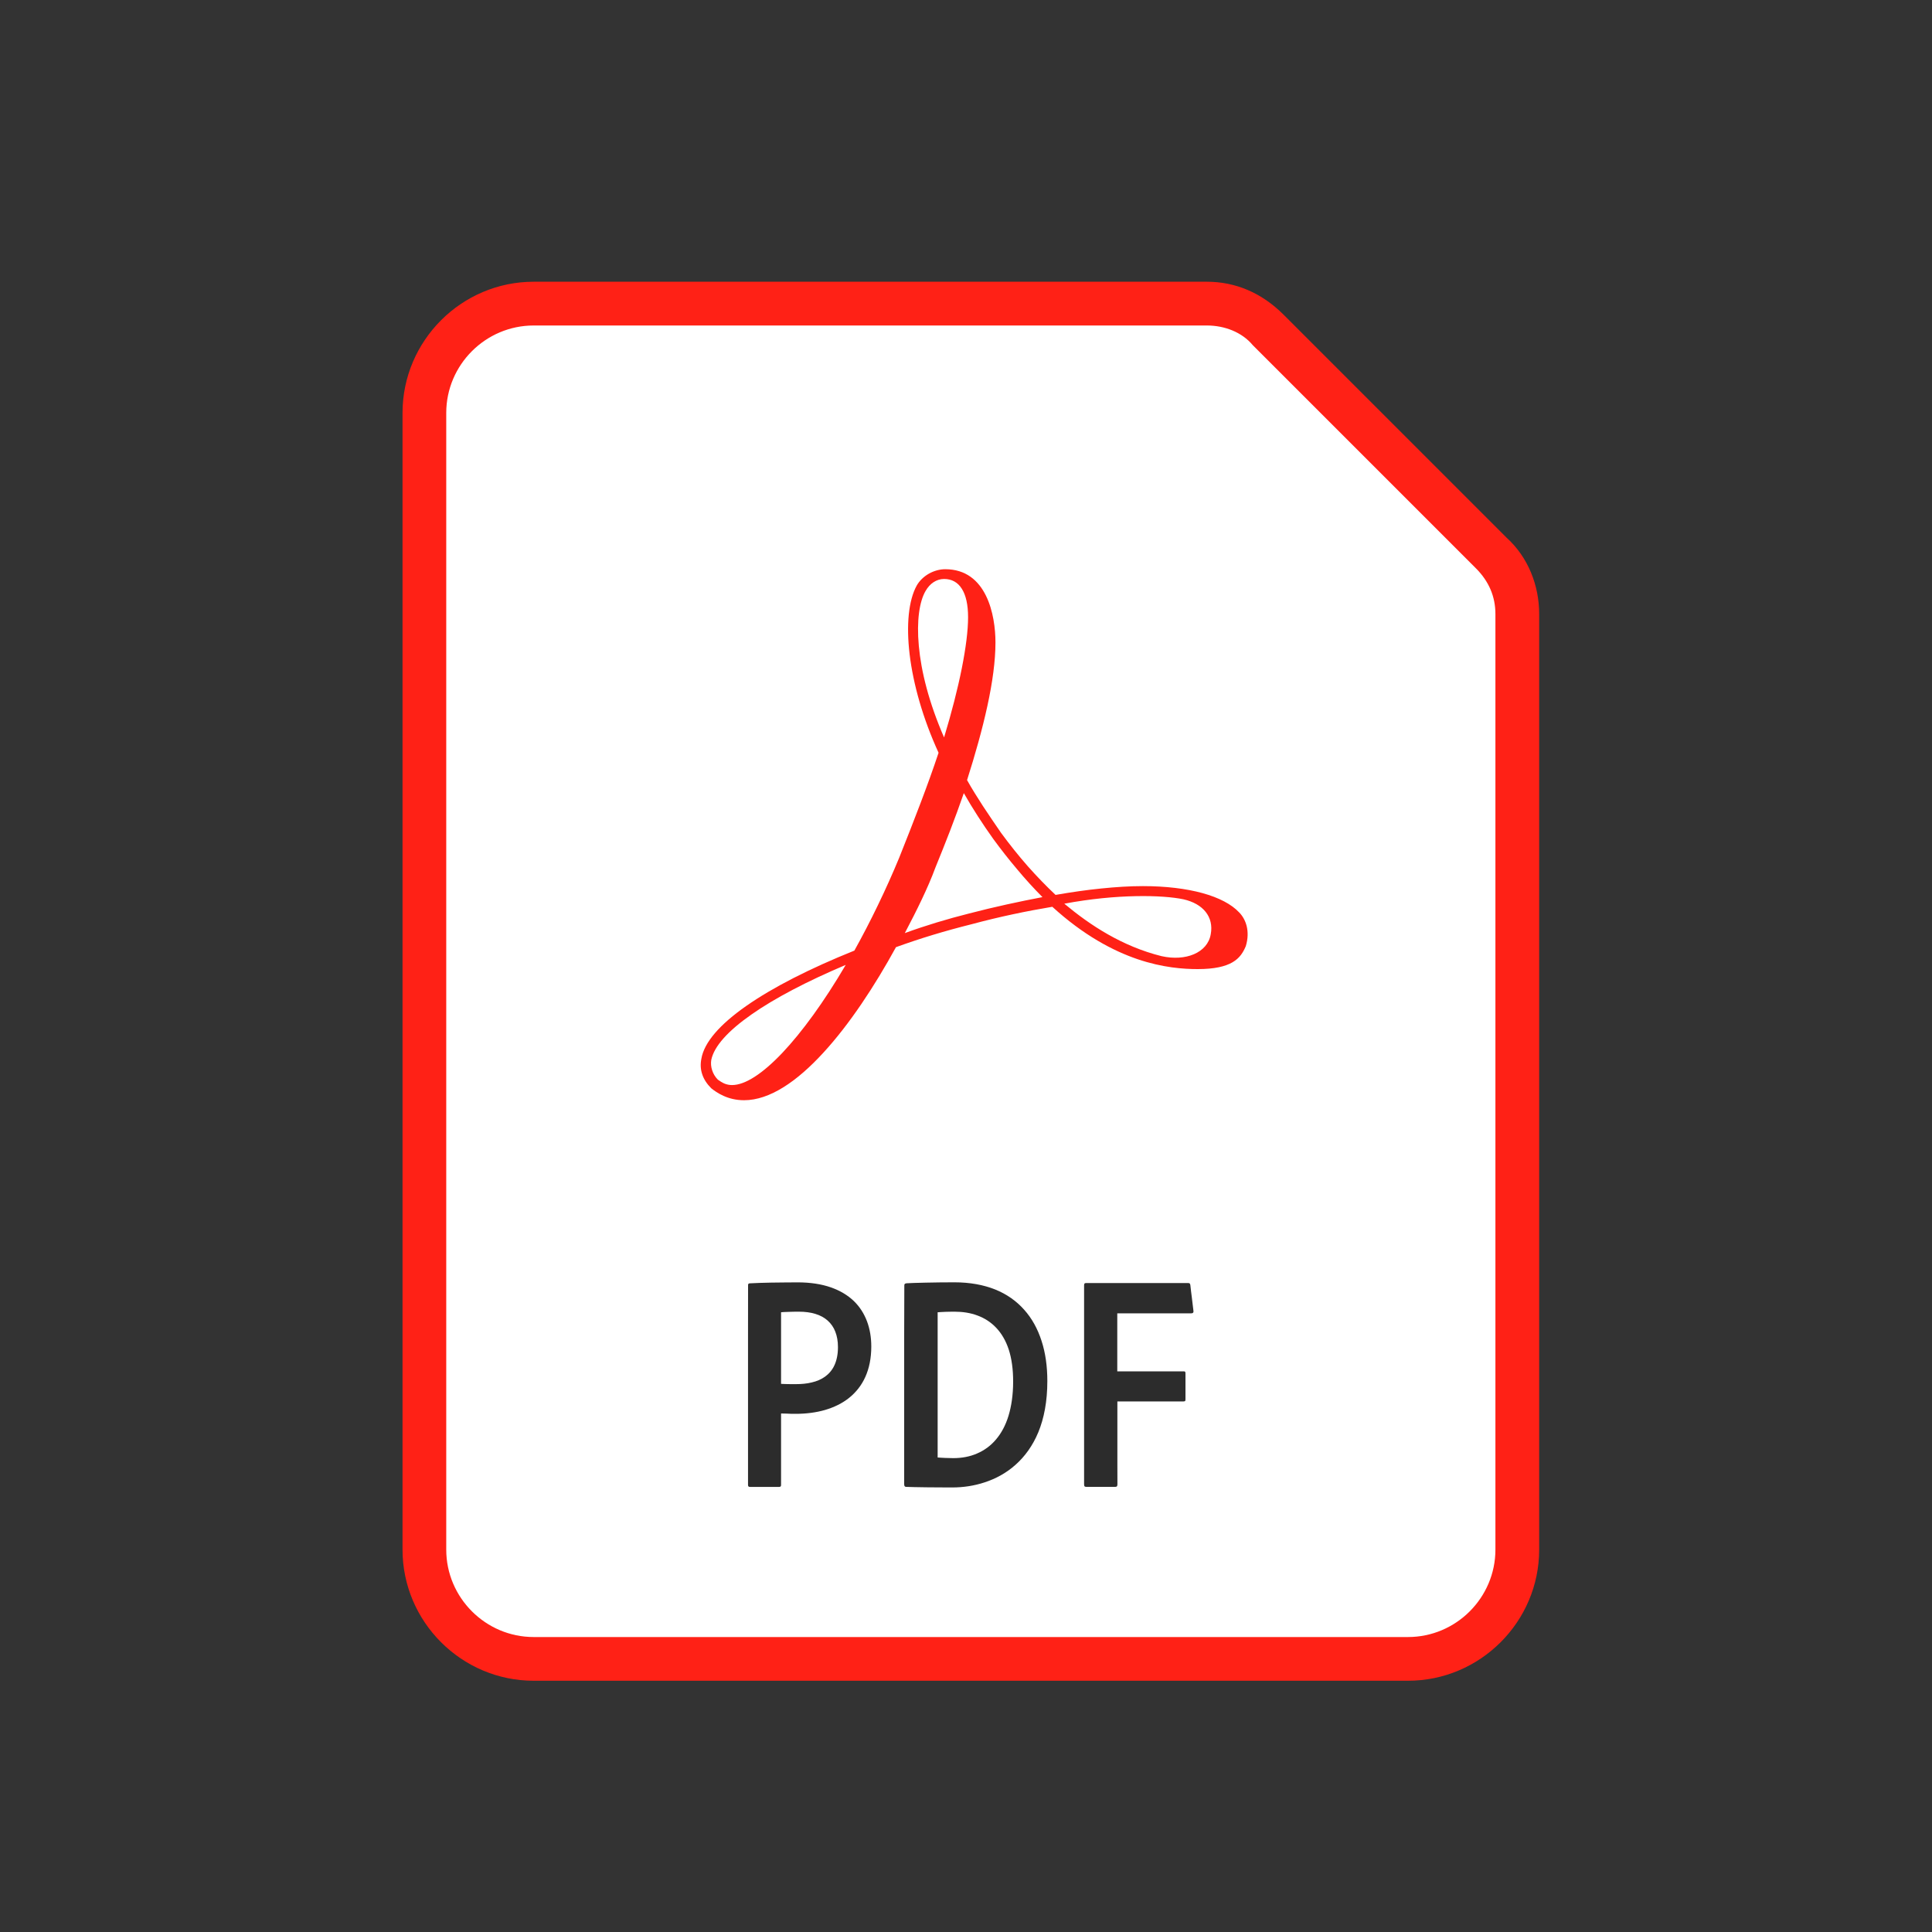 <svg width="40" height="40" viewBox="0 0 40 40" fill="none" xmlns="http://www.w3.org/2000/svg">
<rect x="0" y="0" width="40" height="40" fill="#333333" stroke="none"/>
<path d="M11.049 34.346C9.781 34.346 8.786 33.35 8.786 32.083V8.549C8.786 7.281 9.781 6.286 11.049 6.286H24.988C25.486 6.286 25.938 6.467 26.255 6.829L30.871 11.445C31.233 11.807 31.415 12.259 31.415 12.713V32.083C31.415 33.35 30.419 34.346 29.151 34.346H11.049Z" fill="white"/>
<path d="M24.988 6.739C25.35 6.739 25.712 6.875 25.938 7.147L30.554 11.763C30.826 12.034 30.961 12.351 30.961 12.713V32.083C30.961 33.078 30.147 33.893 29.151 33.893H11.049C10.053 33.893 9.239 33.078 9.239 32.083V8.549C9.239 7.553 10.053 6.739 11.049 6.739H24.988ZM24.988 5.833H11.049C9.555 5.833 8.334 7.055 8.334 8.549V32.083C8.334 33.576 9.555 34.798 11.049 34.798H29.151C30.645 34.798 31.867 33.576 31.867 32.083V12.713C31.867 12.125 31.641 11.537 31.189 11.129L26.573 6.513C26.119 6.06 25.576 5.833 24.988 5.833Z" fill="#FF2116"/>
<path d="M25.655 18.89C25.497 18.721 25.237 18.585 24.897 18.491C24.557 18.398 24.138 18.346 23.664 18.346C23.392 18.346 23.104 18.364 22.802 18.395C22.499 18.425 22.183 18.471 21.854 18.528C21.661 18.346 21.47 18.149 21.279 17.934C21.09 17.719 20.904 17.486 20.722 17.238C20.597 17.056 20.474 16.876 20.355 16.695C20.237 16.513 20.123 16.332 20.022 16.151C20.191 15.62 20.338 15.098 20.443 14.615C20.548 14.131 20.61 13.685 20.61 13.301C20.61 13.018 20.564 12.638 20.412 12.331C20.259 12.022 19.999 11.785 19.57 11.785C19.456 11.785 19.337 11.818 19.232 11.877C19.127 11.937 19.037 12.022 18.98 12.123C18.811 12.428 18.76 12.937 18.833 13.549C18.907 14.161 19.105 14.872 19.432 15.585C19.319 15.925 19.194 16.27 19.058 16.629C18.922 16.988 18.775 17.362 18.617 17.758C18.481 18.087 18.334 18.414 18.178 18.737C18.023 19.059 17.858 19.377 17.689 19.681C16.761 20.054 15.998 20.444 15.452 20.826C14.905 21.208 14.578 21.581 14.521 21.921C14.499 22.034 14.504 22.14 14.539 22.243C14.572 22.344 14.635 22.441 14.725 22.531C14.782 22.577 14.866 22.638 14.98 22.689C15.093 22.74 15.234 22.779 15.405 22.779C15.936 22.779 16.502 22.389 17.045 21.797C17.589 21.206 18.109 20.415 18.55 19.61C18.799 19.52 19.053 19.435 19.314 19.356C19.574 19.277 19.84 19.204 20.112 19.136C20.406 19.057 20.689 18.989 20.967 18.93C21.244 18.87 21.515 18.82 21.787 18.774C22.432 19.362 23.038 19.684 23.555 19.86C24.073 20.035 24.503 20.064 24.797 20.064C25.148 20.064 25.37 20.009 25.518 19.923C25.667 19.836 25.739 19.718 25.793 19.589C25.84 19.435 25.84 19.294 25.811 19.174C25.782 19.057 25.723 18.958 25.655 18.89ZM19.162 12.237C19.207 12.158 19.263 12.096 19.329 12.053C19.394 12.011 19.467 11.987 19.546 11.987C19.704 11.987 19.829 12.055 19.913 12.189C19.998 12.322 20.043 12.52 20.043 12.779C20.043 13.051 19.997 13.413 19.913 13.837C19.828 14.262 19.704 14.747 19.546 15.268C19.23 14.543 19.07 13.894 19.023 13.37C18.975 12.848 19.037 12.452 19.162 12.237ZM14.726 21.945C14.783 21.662 15.077 21.34 15.558 21.004C16.038 20.667 16.707 20.317 17.51 19.977C17.058 20.747 16.604 21.368 16.198 21.798C15.79 22.228 15.428 22.465 15.156 22.465C15.1 22.465 15.049 22.454 15.001 22.435C14.953 22.415 14.908 22.386 14.862 22.353C14.806 22.296 14.766 22.228 14.744 22.158C14.72 22.086 14.715 22.013 14.726 21.945ZM21.583 18.574C21.346 18.619 21.096 18.67 20.842 18.726C20.587 18.782 20.328 18.844 20.067 18.912C19.841 18.969 19.615 19.031 19.392 19.099C19.168 19.167 18.948 19.24 18.733 19.319C18.858 19.081 18.977 18.849 19.084 18.623C19.191 18.397 19.288 18.176 19.367 17.961C19.468 17.712 19.571 17.458 19.67 17.2C19.768 16.943 19.865 16.682 19.955 16.421C20.045 16.58 20.142 16.738 20.244 16.897C20.345 17.055 20.453 17.213 20.567 17.373C20.725 17.588 20.889 17.798 21.059 17.998C21.226 18.199 21.402 18.392 21.583 18.574ZM22.035 18.71C22.579 18.608 23.088 18.562 23.514 18.554C23.942 18.545 24.287 18.574 24.502 18.619C24.705 18.665 24.863 18.755 24.962 18.88C25.061 19.005 25.101 19.163 25.067 19.343C25.034 19.536 24.903 19.677 24.719 19.756C24.535 19.835 24.298 19.852 24.048 19.796C23.64 19.694 23.273 19.535 22.94 19.346C22.606 19.157 22.307 18.936 22.035 18.71Z" fill="#FF2116"/>
<path d="M15.488 26.613C15.488 26.607 15.488 26.601 15.489 26.596C15.491 26.591 15.492 26.586 15.494 26.582C15.497 26.579 15.5 26.575 15.507 26.574C15.511 26.571 15.518 26.57 15.526 26.57C15.588 26.566 15.656 26.564 15.731 26.561C15.806 26.559 15.886 26.556 15.97 26.555C16.054 26.554 16.143 26.553 16.234 26.552C16.326 26.55 16.418 26.55 16.514 26.55C16.779 26.55 17.008 26.586 17.2 26.653C17.393 26.72 17.551 26.816 17.675 26.934C17.8 27.054 17.89 27.197 17.95 27.356C18.01 27.515 18.039 27.692 18.039 27.878C18.039 28.122 17.995 28.331 17.916 28.507C17.837 28.683 17.722 28.827 17.58 28.941C17.438 29.055 17.268 29.137 17.081 29.192C16.893 29.246 16.686 29.272 16.469 29.272C16.432 29.272 16.402 29.272 16.375 29.271C16.348 29.271 16.326 29.27 16.303 29.268C16.281 29.267 16.262 29.267 16.241 29.266C16.22 29.265 16.197 29.265 16.171 29.265V29.634V30.003V30.373V30.742C16.171 30.751 16.17 30.757 16.169 30.762C16.168 30.767 16.165 30.772 16.161 30.776C16.158 30.779 16.153 30.782 16.148 30.783C16.143 30.784 16.135 30.785 16.128 30.785H15.979H15.829H15.68H15.53C15.523 30.785 15.515 30.784 15.51 30.783C15.505 30.782 15.5 30.779 15.497 30.776C15.493 30.772 15.491 30.767 15.489 30.762C15.488 30.756 15.487 30.75 15.487 30.742V29.711V28.679V27.647C15.488 27.645 15.488 26.613 15.488 26.613ZM16.171 28.651C16.194 28.652 16.215 28.653 16.235 28.654C16.256 28.656 16.279 28.656 16.302 28.656C16.326 28.656 16.352 28.656 16.381 28.657C16.411 28.657 16.443 28.657 16.481 28.657C16.594 28.657 16.704 28.647 16.806 28.622C16.909 28.598 17.003 28.559 17.083 28.501C17.163 28.443 17.23 28.366 17.276 28.266C17.322 28.166 17.349 28.043 17.349 27.891C17.349 27.768 17.33 27.662 17.294 27.571C17.259 27.479 17.205 27.403 17.136 27.341C17.067 27.28 16.982 27.233 16.882 27.203C16.782 27.172 16.667 27.157 16.538 27.157C16.5 27.157 16.463 27.157 16.427 27.158C16.391 27.159 16.357 27.159 16.325 27.161C16.292 27.162 16.263 27.163 16.237 27.164C16.211 27.166 16.189 27.168 16.171 27.169V27.54V27.911V28.281V28.651Z" fill="#2C2C2C"/>
<path d="M18.723 26.619C18.723 26.611 18.723 26.604 18.724 26.599C18.725 26.593 18.728 26.59 18.73 26.585C18.734 26.581 18.738 26.577 18.744 26.575C18.75 26.572 18.757 26.57 18.767 26.569C18.804 26.567 18.857 26.565 18.923 26.562C18.99 26.56 19.069 26.559 19.156 26.556C19.244 26.554 19.342 26.552 19.444 26.551C19.546 26.55 19.653 26.549 19.761 26.549C20.082 26.549 20.362 26.601 20.603 26.697C20.844 26.794 21.044 26.936 21.203 27.115C21.364 27.294 21.484 27.512 21.564 27.761C21.645 28.009 21.684 28.288 21.684 28.594C21.684 29.016 21.615 29.366 21.498 29.651C21.38 29.936 21.215 30.159 21.023 30.329C20.832 30.5 20.613 30.616 20.388 30.69C20.165 30.764 19.935 30.796 19.721 30.796C19.641 30.796 19.55 30.796 19.459 30.795C19.368 30.795 19.273 30.794 19.183 30.793C19.093 30.791 19.009 30.79 18.936 30.789C18.863 30.788 18.802 30.785 18.76 30.784C18.754 30.784 18.747 30.783 18.742 30.78C18.738 30.778 18.734 30.775 18.73 30.77C18.726 30.765 18.725 30.761 18.723 30.754C18.721 30.748 18.72 30.741 18.72 30.733V29.704V28.675V27.646L18.723 26.619ZM19.413 30.176C19.441 30.177 19.466 30.18 19.492 30.181C19.518 30.182 19.544 30.184 19.57 30.185C19.596 30.186 19.622 30.187 19.651 30.187C19.678 30.187 19.706 30.189 19.737 30.189C19.915 30.189 20.081 30.158 20.229 30.093C20.378 30.029 20.51 29.934 20.62 29.804C20.73 29.675 20.819 29.512 20.88 29.313C20.94 29.115 20.975 28.881 20.976 28.612C20.977 28.35 20.945 28.127 20.885 27.941C20.824 27.756 20.735 27.606 20.625 27.49C20.515 27.374 20.384 27.29 20.237 27.236C20.092 27.181 19.93 27.157 19.761 27.157C19.727 27.157 19.696 27.157 19.665 27.158C19.634 27.159 19.606 27.159 19.578 27.16C19.549 27.162 19.522 27.163 19.495 27.164C19.468 27.165 19.441 27.168 19.413 27.169V27.92V28.671V29.423C19.413 29.424 19.413 30.176 19.413 30.176Z" fill="#2C2C2C"/>
<path d="M23.135 30.733C23.135 30.743 23.134 30.75 23.132 30.757C23.131 30.763 23.128 30.769 23.125 30.773C23.121 30.776 23.116 30.779 23.111 30.781C23.106 30.783 23.099 30.784 23.091 30.784H22.941H22.79H22.639H22.489C22.481 30.784 22.474 30.783 22.469 30.781C22.464 30.78 22.459 30.776 22.455 30.773C22.451 30.769 22.449 30.764 22.448 30.757C22.447 30.75 22.445 30.742 22.445 30.733V29.702V28.67V27.638V26.607C22.445 26.599 22.447 26.592 22.448 26.587C22.449 26.582 22.451 26.577 22.455 26.573C22.459 26.57 22.464 26.567 22.469 26.566C22.474 26.565 22.481 26.564 22.489 26.564H23.015H23.541H24.067H24.594C24.604 26.564 24.611 26.565 24.617 26.566C24.623 26.567 24.627 26.57 24.631 26.573C24.635 26.577 24.637 26.582 24.64 26.587C24.642 26.592 24.643 26.599 24.645 26.607L24.66 26.74L24.677 26.874L24.693 27.007L24.709 27.14C24.71 27.15 24.71 27.158 24.709 27.164C24.707 27.17 24.704 27.176 24.7 27.18C24.696 27.184 24.69 27.186 24.683 27.189C24.675 27.19 24.668 27.191 24.658 27.191H24.276H23.896H23.514H23.132V27.491V27.791V28.092V28.392H23.474H23.817H24.159H24.501C24.51 28.392 24.516 28.392 24.521 28.393C24.527 28.395 24.531 28.397 24.535 28.399C24.538 28.403 24.541 28.407 24.542 28.413C24.543 28.419 24.544 28.427 24.544 28.436V28.57V28.703V28.837V28.97C24.544 28.98 24.543 28.988 24.542 28.994C24.541 29 24.538 29.004 24.535 29.007C24.531 29.011 24.526 29.012 24.521 29.013C24.515 29.015 24.509 29.015 24.501 29.015H24.16H23.818H23.476H23.134V29.445V29.875V30.305L23.135 30.733Z" fill="#2C2C2C"/>
</svg>

